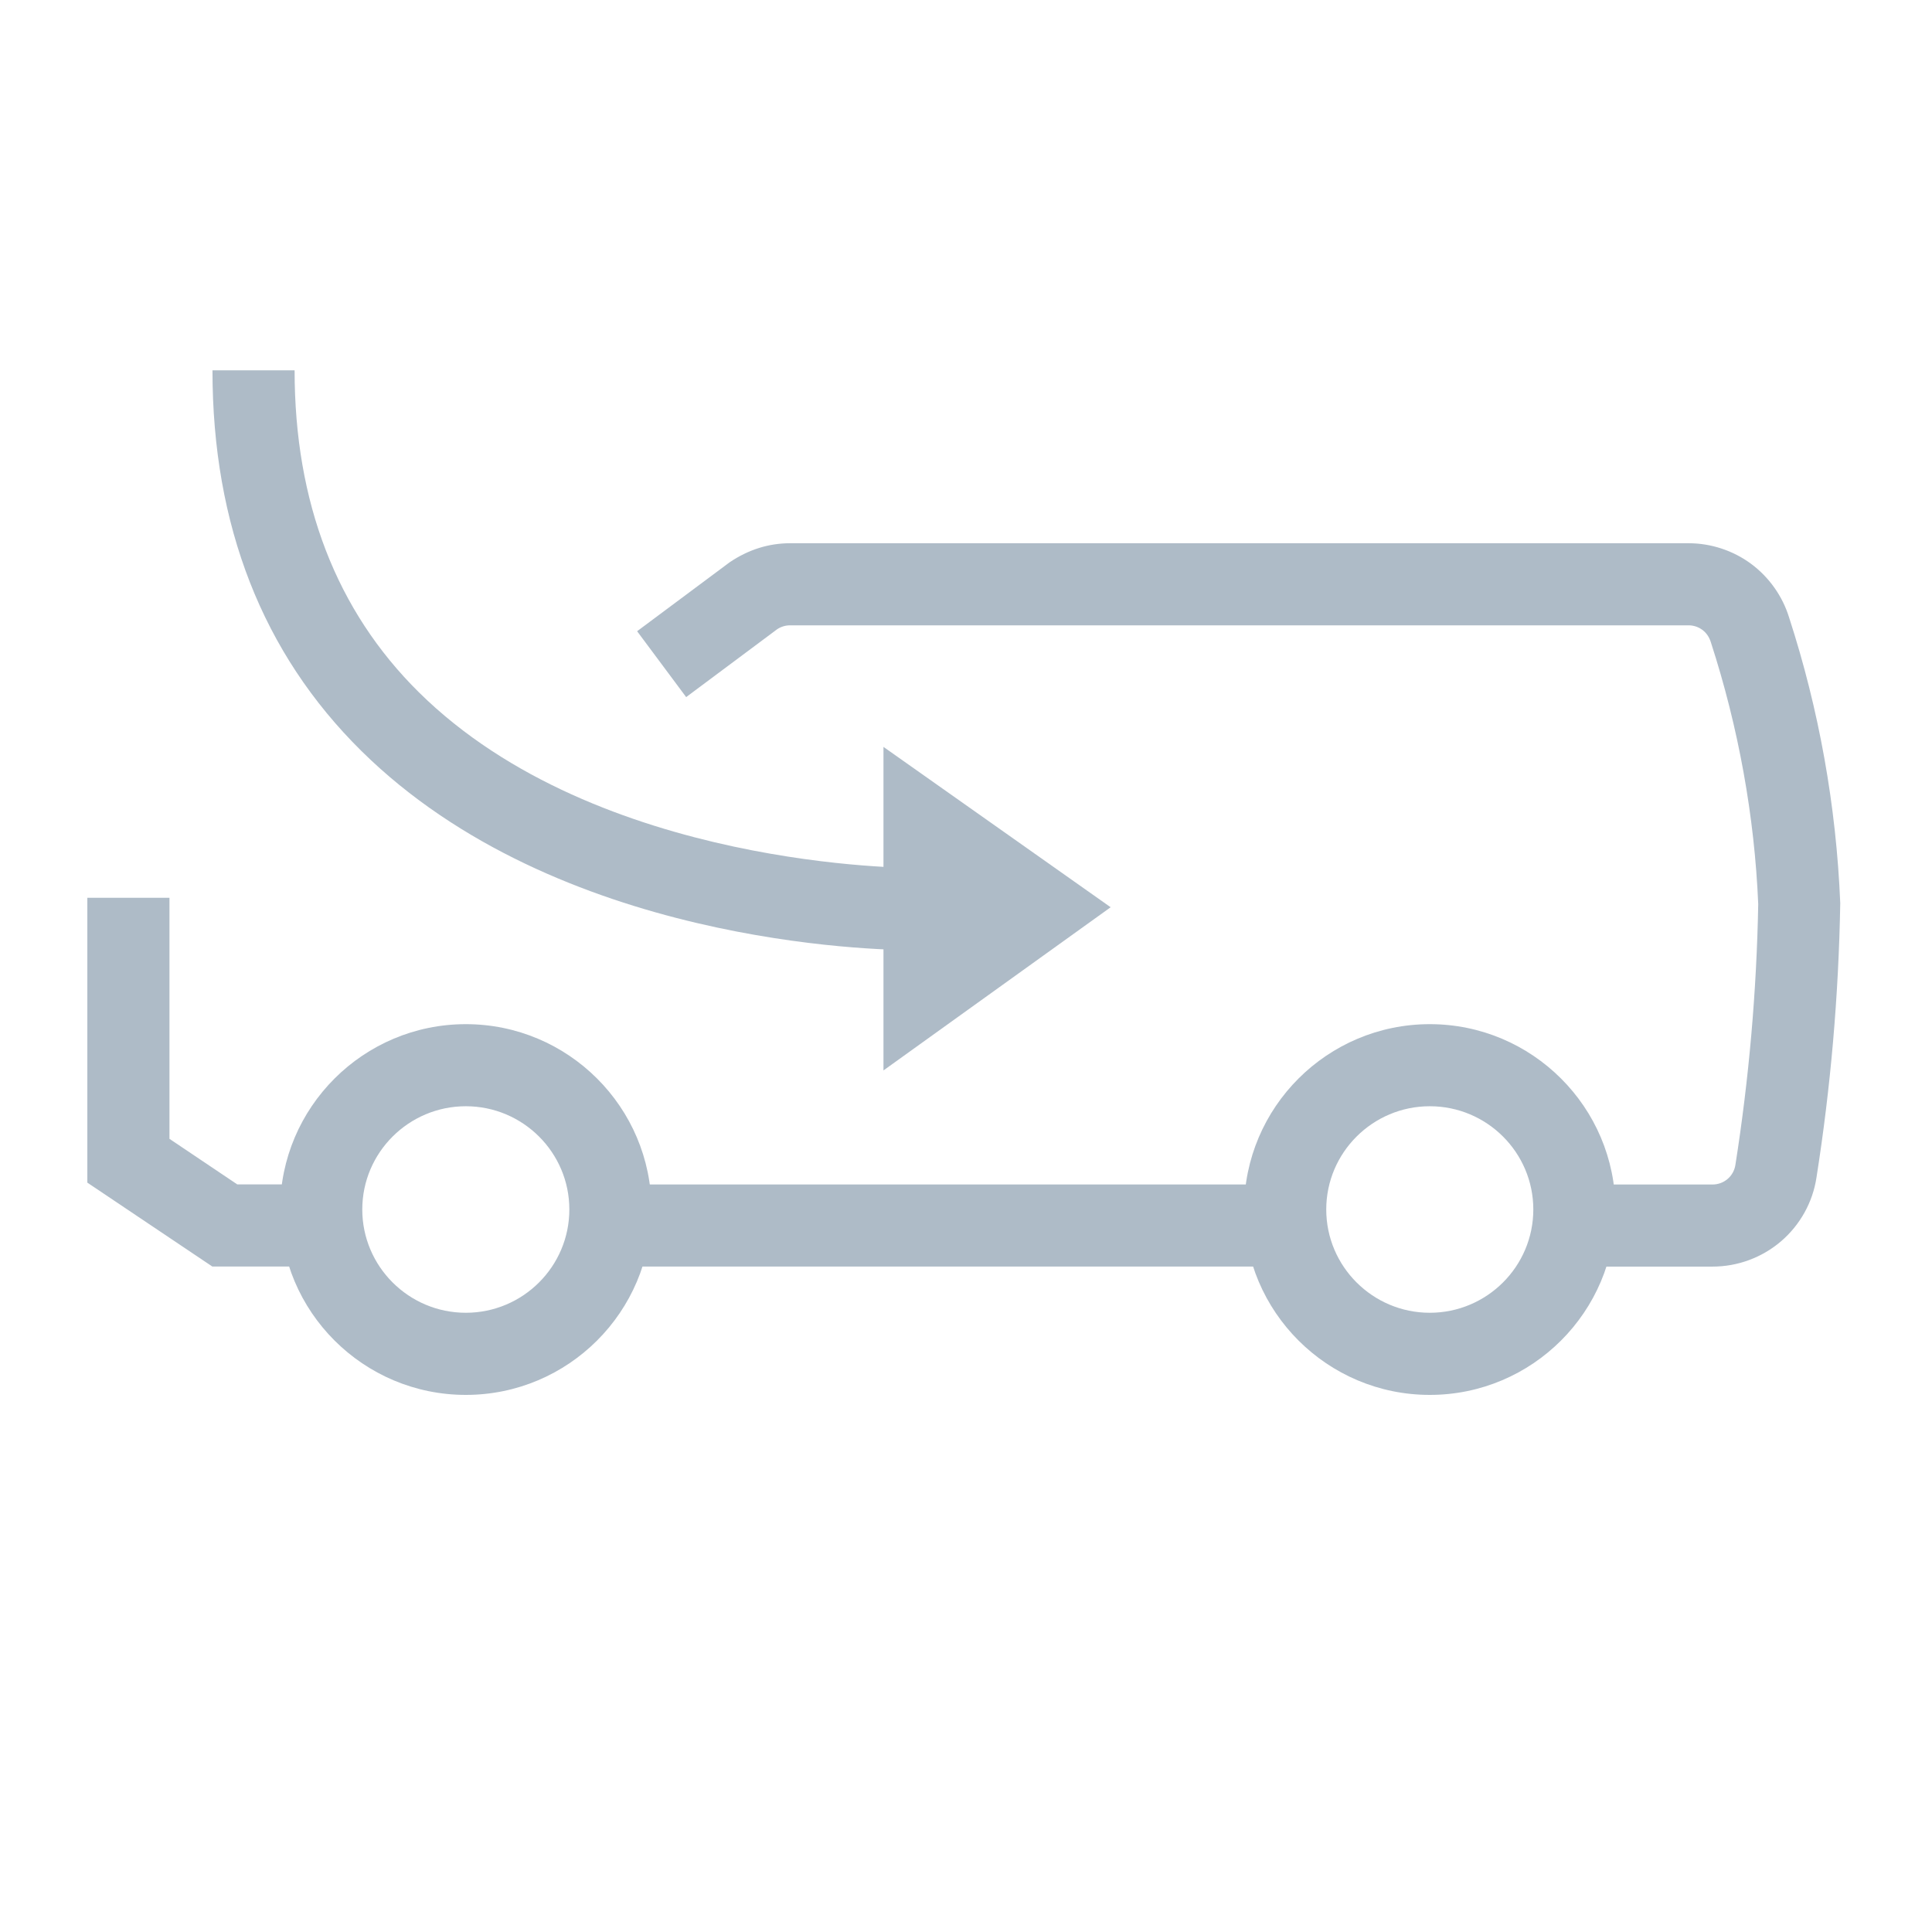 <?xml version="1.0" encoding="UTF-8"?><svg id="uuid-07dad65d-4cf3-46d6-bc34-370b5729149c" xmlns="http://www.w3.org/2000/svg" width="39" height="39" viewBox="0 0 39 39"><path d="M28.862,28.158c-2.067,0-3.748-1.678-3.748-3.742s1.681-3.742,3.748-3.742,3.748,1.678,3.748,3.742-1.681,3.742-3.748,3.742ZM28.862,22.331c-1.152,0-2.09.935-2.09,2.084s.937,2.085,2.09,2.085,2.09-.935,2.09-2.085-.937-2.084-2.09-2.084Z" style="fill:#aebbc7;"/><path d="M9.403,28.158c-2.067,0-3.748-1.678-3.748-3.742s1.681-3.742,3.748-3.742,3.748,1.678,3.748,3.742-1.681,3.742-3.748,3.742ZM9.403,22.331c-1.152,0-2.09.935-2.09,2.084s.937,2.085,2.09,2.085,2.09-.935,2.09-2.085-.937-2.084-2.09-2.084Z" style="fill:#aebbc7;"/><rect x="12.303" y="23.91" width="13.659" height="1.657" style="fill:#aebbc7;"/><path d="M34.571,25.568h-2.809v-1.657h2.807c.113,0,.221-.04.306-.113.083-.071.139-.171.156-.281.274-1.74.429-3.51.461-5.267-.074-1.764-.396-3.559-.956-5.285-.033-.108-.093-.192-.173-.251-.081-.059-.176-.091-.277-.091H15.949c-.094,0-.184.028-.261.079l-1.837,1.37-.99-1.33,1.87-1.393c.385-.259.794-.383,1.218-.383h18.139c.449,0,.897.147,1.259.415.364.269.637.655.769,1.086.603,1.856.951,3.8,1.032,5.765-.033,1.882-.195,3.728-.48,5.538-.075.497-.329.956-.715,1.287-.386.33-.877.511-1.383.511Z" style="fill:#aebbc7;"/><polygon points="6.483 25.566 4.285 25.566 1.763 23.873 1.763 18.123 3.421 18.123 3.421 22.989 4.79 23.909 6.483 23.909 6.483 25.566" style="fill:#aebbc7;"/><path d="M18.663,19.991v-3.315s2.328,1.643,2.328,1.643l-2.328,1.672Z" style="fill:#aebbc7;"/><path d="M17.834,21.607v-6.53s4.586,3.237,4.586,3.237l-4.586,3.294ZM19.491,18.276v.099l.07-.05-.07-.049Z" style="fill:#aebbc7;"/><path d="M18.447,19.18c-.762,0-7.2-.119-11.153-4.022-1.994-1.969-3.005-4.553-3.005-7.682h1.658c0,2.666.843,4.851,2.506,6.496,3.618,3.579,9.976,3.548,10.038,3.549l.02,1.657c-.011,0-.033,0-.065,0Z" style="fill:#aebbc7;"/></svg>